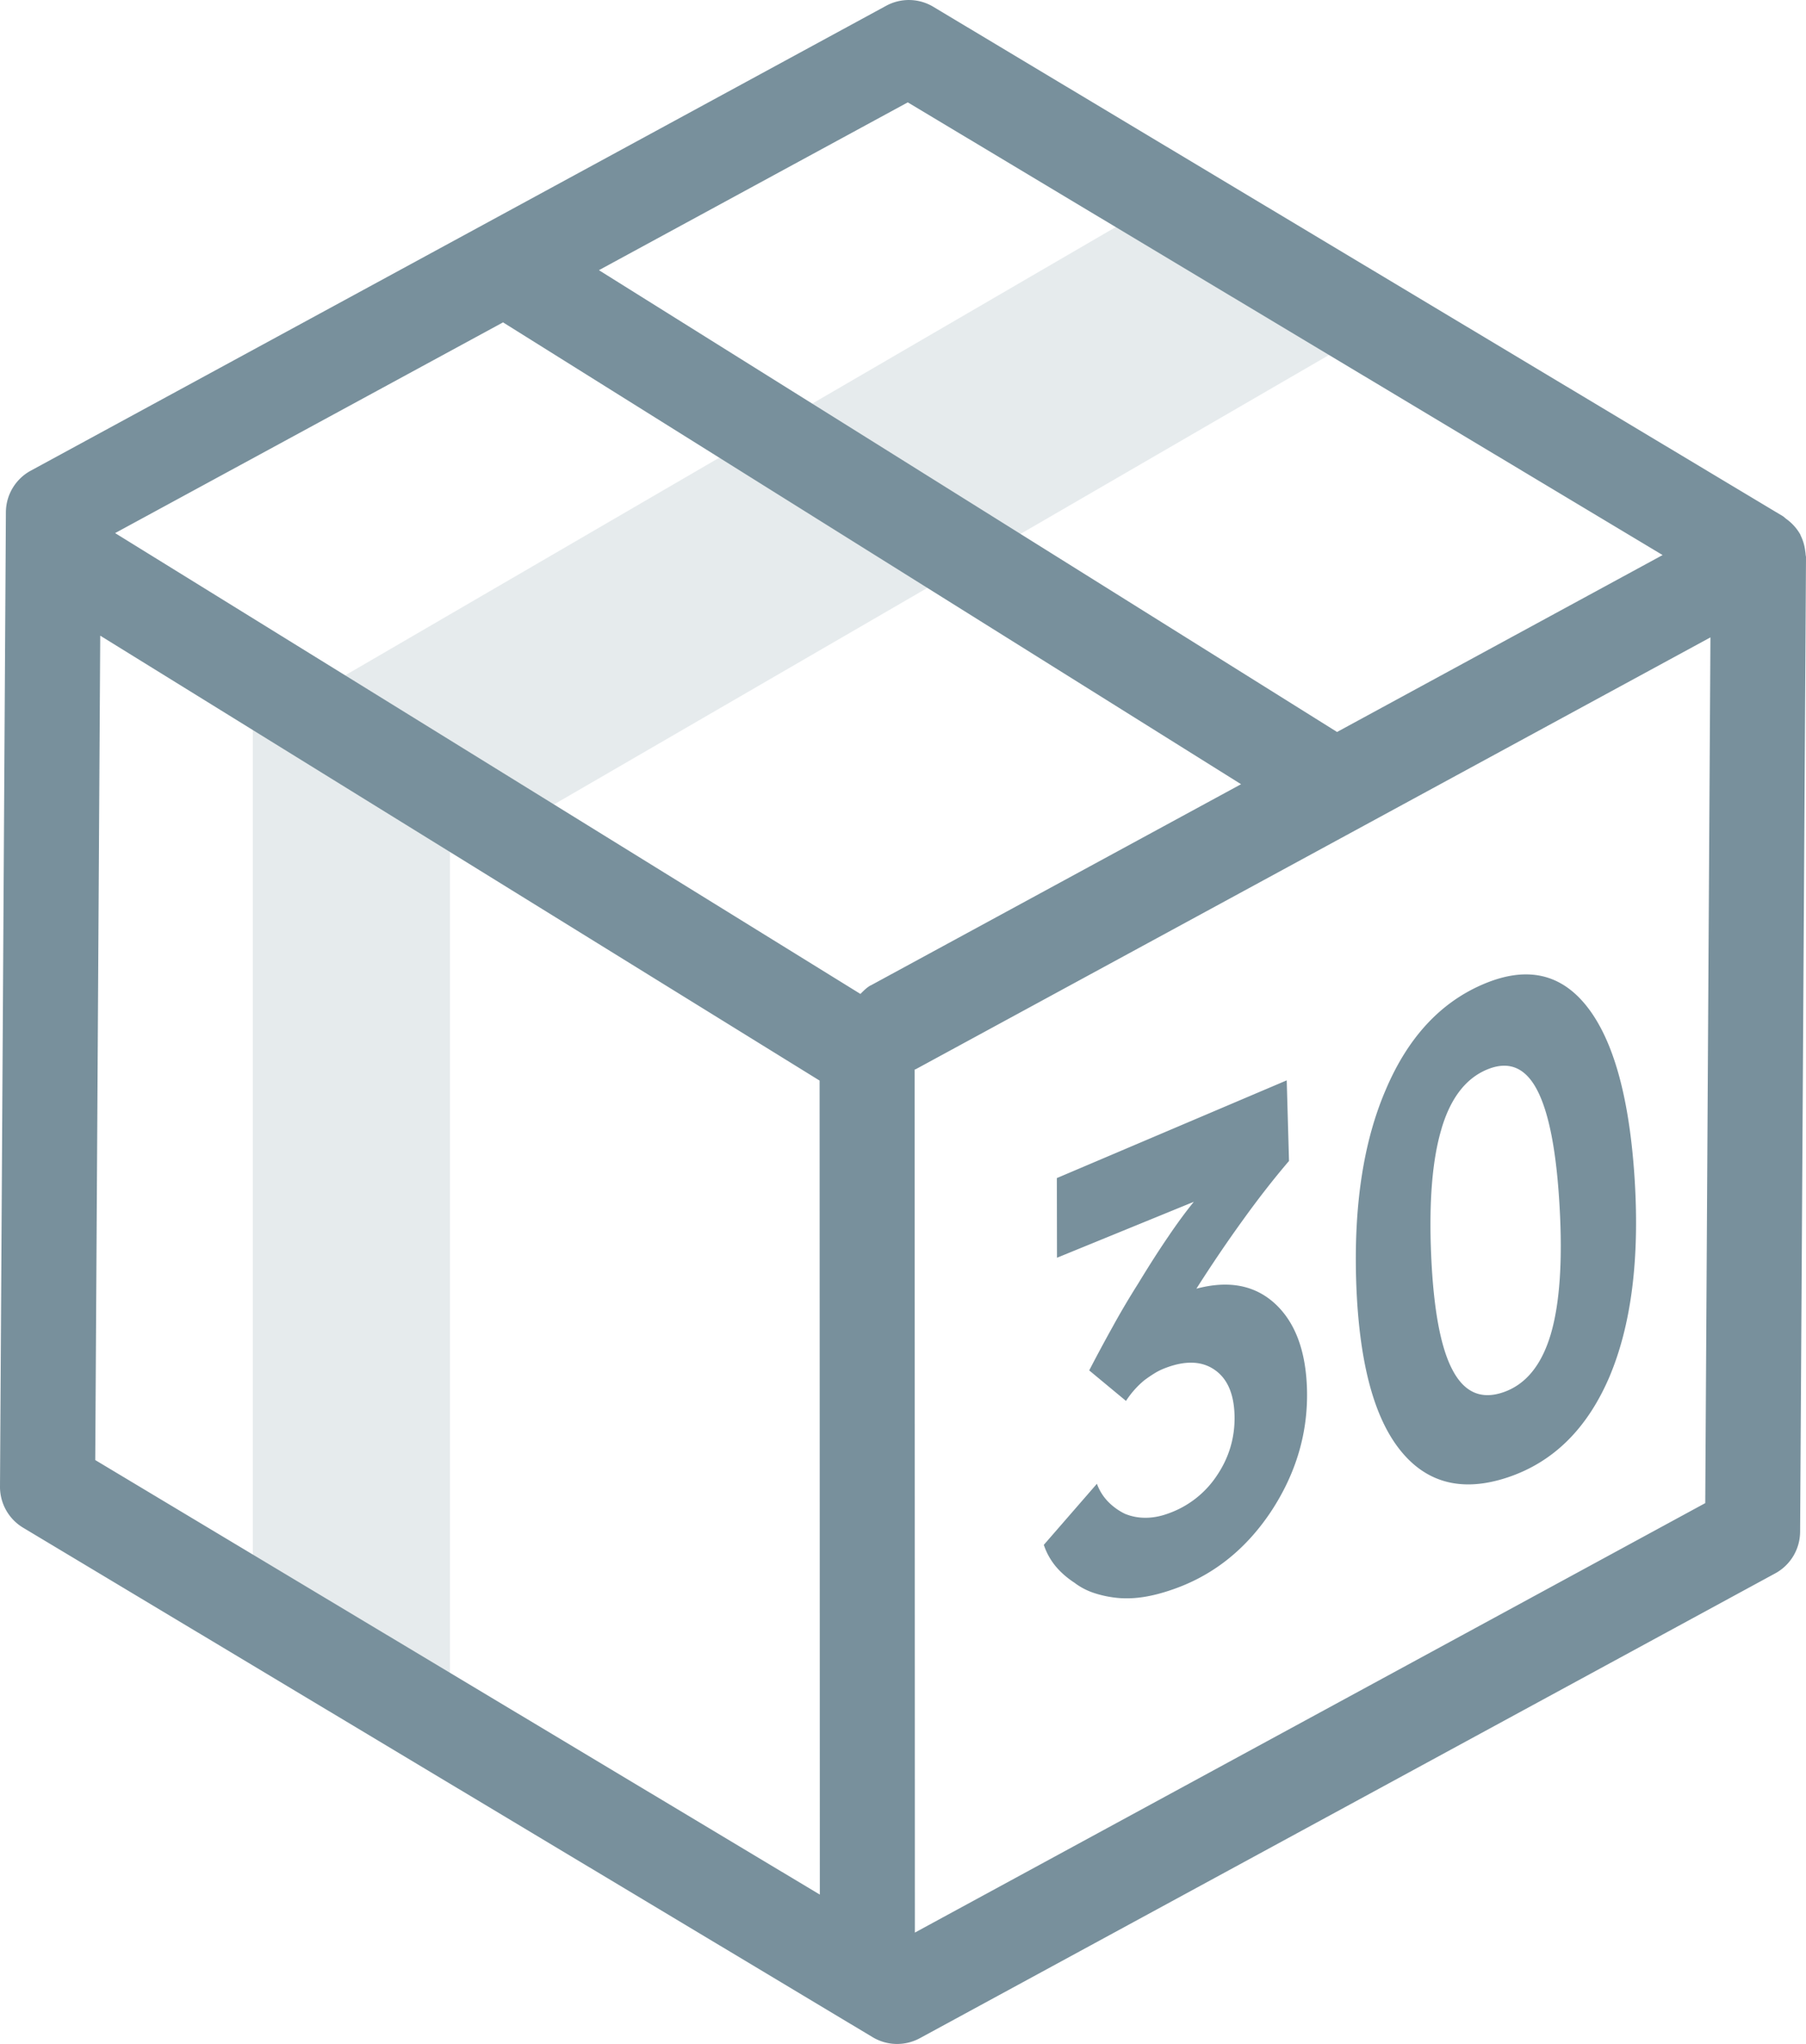<svg xmlns="http://www.w3.org/2000/svg" width="38" height="43" viewBox="0 0 38 43"><g fill="none" fill-rule="evenodd"><path fill="#CFD8DC" d="M5.878 15.013l-.558-.366v19.85l4.147 2.468V17.372l-.5-.329 1.27.703 18.54-10.749-4.837-2.49L5.878 15.013z" opacity=".5"/><path fill="#78909C" d="M35.88 31.622l-16.63 9.035-.005-18.155c.01-.005.02-.006.03-.012l16.714-9.081-.109 18.213zM18.319 20.73c-.085.047-.149.115-.215.18L2.422 11.215l8.164-4.434c.005.003.008.008.013.01l15.514 9.707-7.794 4.234zM2.004 30.716l.105-17.343 15.136 9.36.005 17.125-15.246-9.142zM19.1 2.153l15.883 9.524-6.85 3.722-15.531-9.715 6.498-3.53zm18.892 9.508c.001.022.008.043.008.064l-.124 20.5c-.002.364-.202.7-.522.874l-18 9.78a1.003 1.003 0 0 1-.992-.021L.486 32.139A1.002 1.002 0 0 1 0 31.274l.124-20.499a1 1 0 0 1 .523-.873l18-9.781a1 1 0 0 1 .991.022L37.514 10.86c.025.015.045.038.068.055a1.025 1.025 0 0 1 .293.321c0 .002.003.003.004.005.004.007.004.016.008.024a.984.984 0 0 1 .094.308c.004.03.009.057.011.087zM24.565 31.846c-.168.06-.326.086-.477.084a1.111 1.111 0 0 1-.42-.084 1.272 1.272 0 0 1-.358-.26 1.068 1.068 0 0 1-.23-.371L21.963 32.5c.053.16.133.306.24.44.108.131.243.252.405.357.13.099.275.173.434.223.158.05.322.083.492.098.17.014.345.007.527-.021.182-.028.373-.077.573-.145.857-.286 1.557-.83 2.099-1.637.539-.812.794-1.68.767-2.598-.025-.809-.252-1.407-.68-1.798-.425-.385-.974-.487-1.647-.308.329-.516.656-.999.983-1.45.325-.452.647-.864.966-1.237l-.048-1.696-4.837 2.056.003 1.676 2.879-1.177c-.168.208-.35.453-.541.737-.194.283-.404.612-.63.984-.184.291-.362.59-.53.896-.17.305-.337.615-.5.93l.774.642a1.915 1.915 0 0 1 .38-.43c.067-.051.139-.1.214-.147.075-.047.154-.085.236-.116.42-.16.766-.148 1.034.038.27.185.409.508.42.966.01.46-.115.882-.376 1.266a2.04 2.04 0 0 1-1.035.797zm5.767-8.105c.192-.644.514-1.059.963-1.243.45-.185.8-.041 1.047.432.25.477.408 1.293.473 2.45.066 1.157.003 2.058-.189 2.701-.194.644-.525 1.045-.99 1.207-.467.163-.825.008-1.075-.47-.25-.472-.398-1.276-.448-2.411-.049-1.136.025-2.023.22-2.666zm1.393 7.339c.957-.32 1.67-1.022 2.137-2.11.464-1.095.64-2.494.531-4.189-.11-1.695-.445-2.899-1.002-3.606-.553-.702-1.28-.856-2.186-.468-.905.387-1.587 1.13-2.05 2.225-.469 1.09-.675 2.446-.618 4.073.06 1.629.361 2.79.915 3.491.558.707 1.317.903 2.273.584z"/></g></svg>